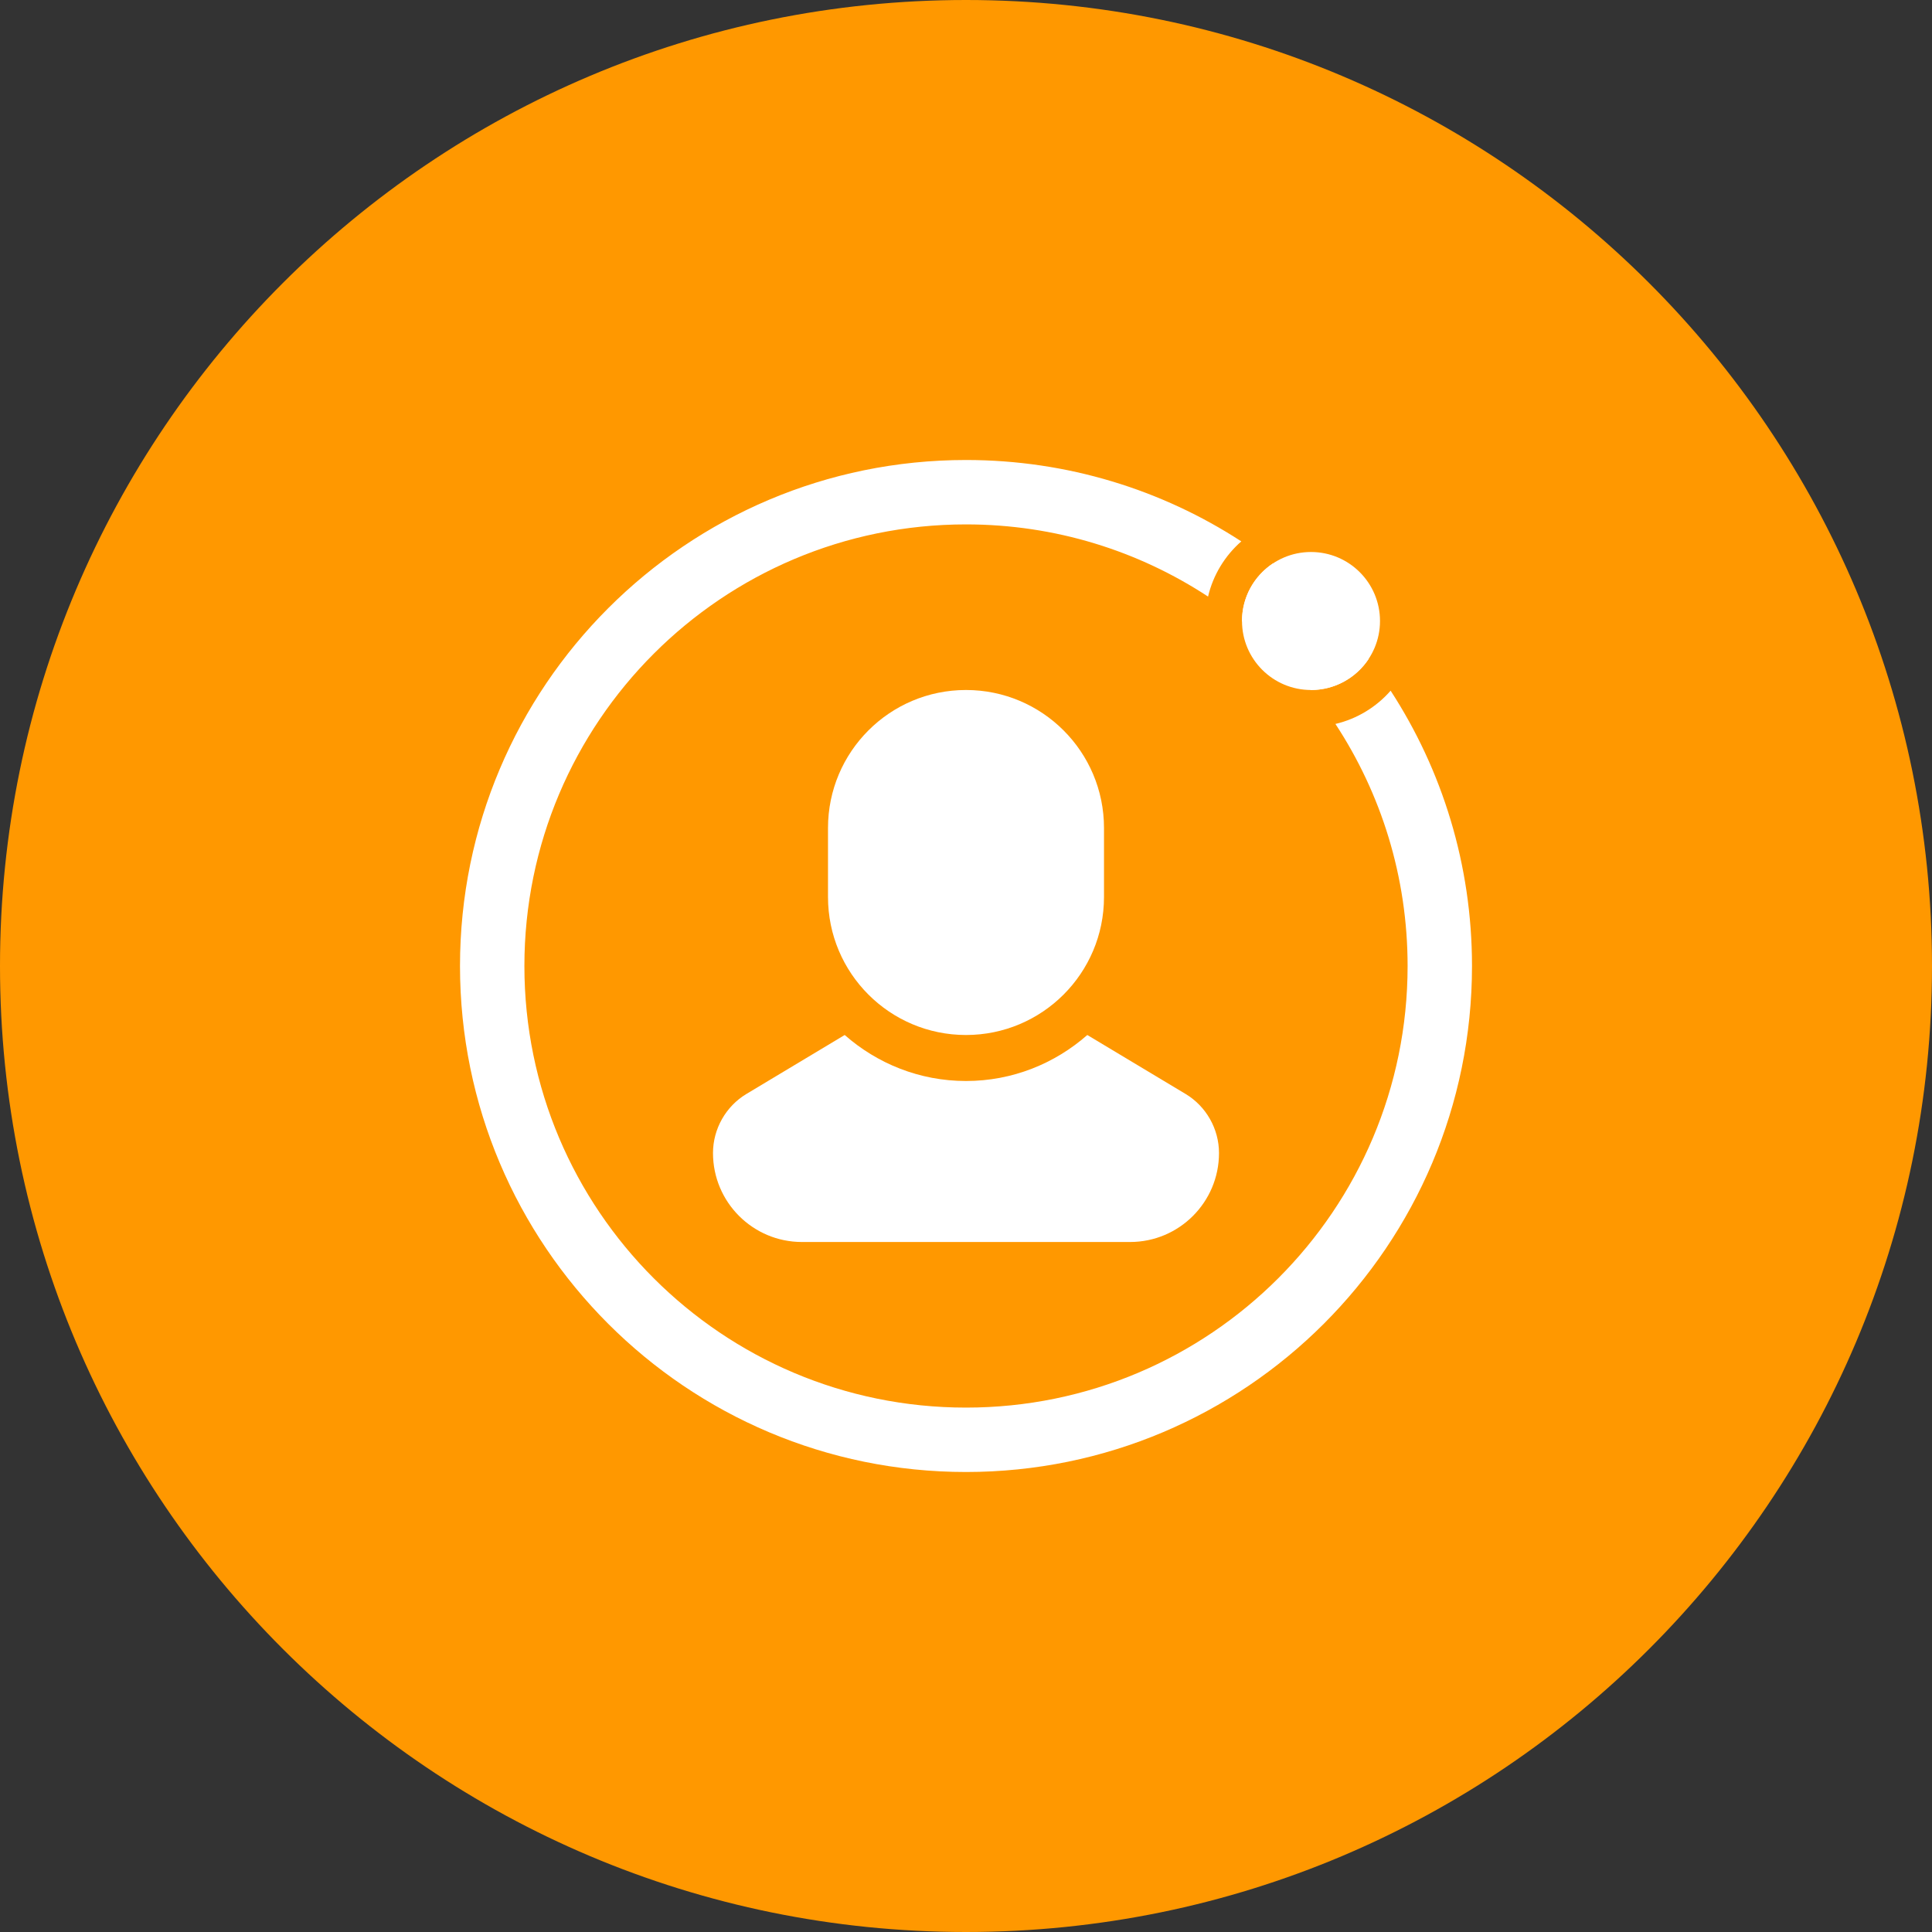 <svg width="42" height="42" viewBox="0 0 42 42" fill="none" xmlns="http://www.w3.org/2000/svg">
<rect x="0" y="0" width="42" height="42" fill="#333333" stroke="none"/>
<path d="M21 42C32.598 42 42 32.598 42 21C42 9.402 32.598 0 21 0C9.402 0 0 9.402 0 21C0 32.598 9.402 42 21 42Z" fill="#FF9800"/>
<path fill-rule="evenodd" clip-rule="evenodd" d="M30.6 21C30.6 26.302 26.302 30.6 21 30.6C15.698 30.6 11.4 26.302 11.4 21C11.4 15.698 15.698 11.4 21 11.4C22.943 11.4 24.75 11.977 26.262 12.969C26.373 12.496 26.631 12.079 26.985 11.769C25.263 10.65 23.207 10 21 10C14.925 10 10 14.925 10 21C10 27.075 14.925 32 21 32C27.075 32 32 27.075 32 21C32 18.793 31.35 16.737 30.231 15.015C29.921 15.369 29.504 15.627 29.031 15.738C30.023 17.249 30.6 19.057 30.6 21ZM27 13.505C27.551 13.947 28.052 14.449 28.494 15C28.496 15 28.498 15 28.5 15C29.021 15 29.48 14.734 29.749 14.331C29.151 13.549 28.451 12.849 27.669 12.251C27.265 12.52 27 12.979 27 13.5C27 13.502 27 13.504 27 13.505Z" fill="white"/>
<circle cx="28.5" cy="13.5" r="1.5" fill="white"/>
<path d="M25.771 23.78L23.637 22.5C22.932 23.12 22.011 23.5 21 23.5C19.989 23.5 19.068 23.12 18.363 22.5L16.229 23.78C15.779 24.049 15.5 24.542 15.5 25.066C15.5 26.134 16.366 27 17.434 27H24.566C25.634 27 26.5 26.134 26.5 25.066C26.5 24.542 26.221 24.049 25.771 23.78Z" fill="white"/>
<path d="M21 22.5C19.343 22.5 18 21.157 18 19.5V18C18 16.343 19.343 15 21 15C22.657 15 24 16.343 24 18V19.5C24 21.157 22.657 22.5 21 22.5Z" fill="white"/>
</svg>
